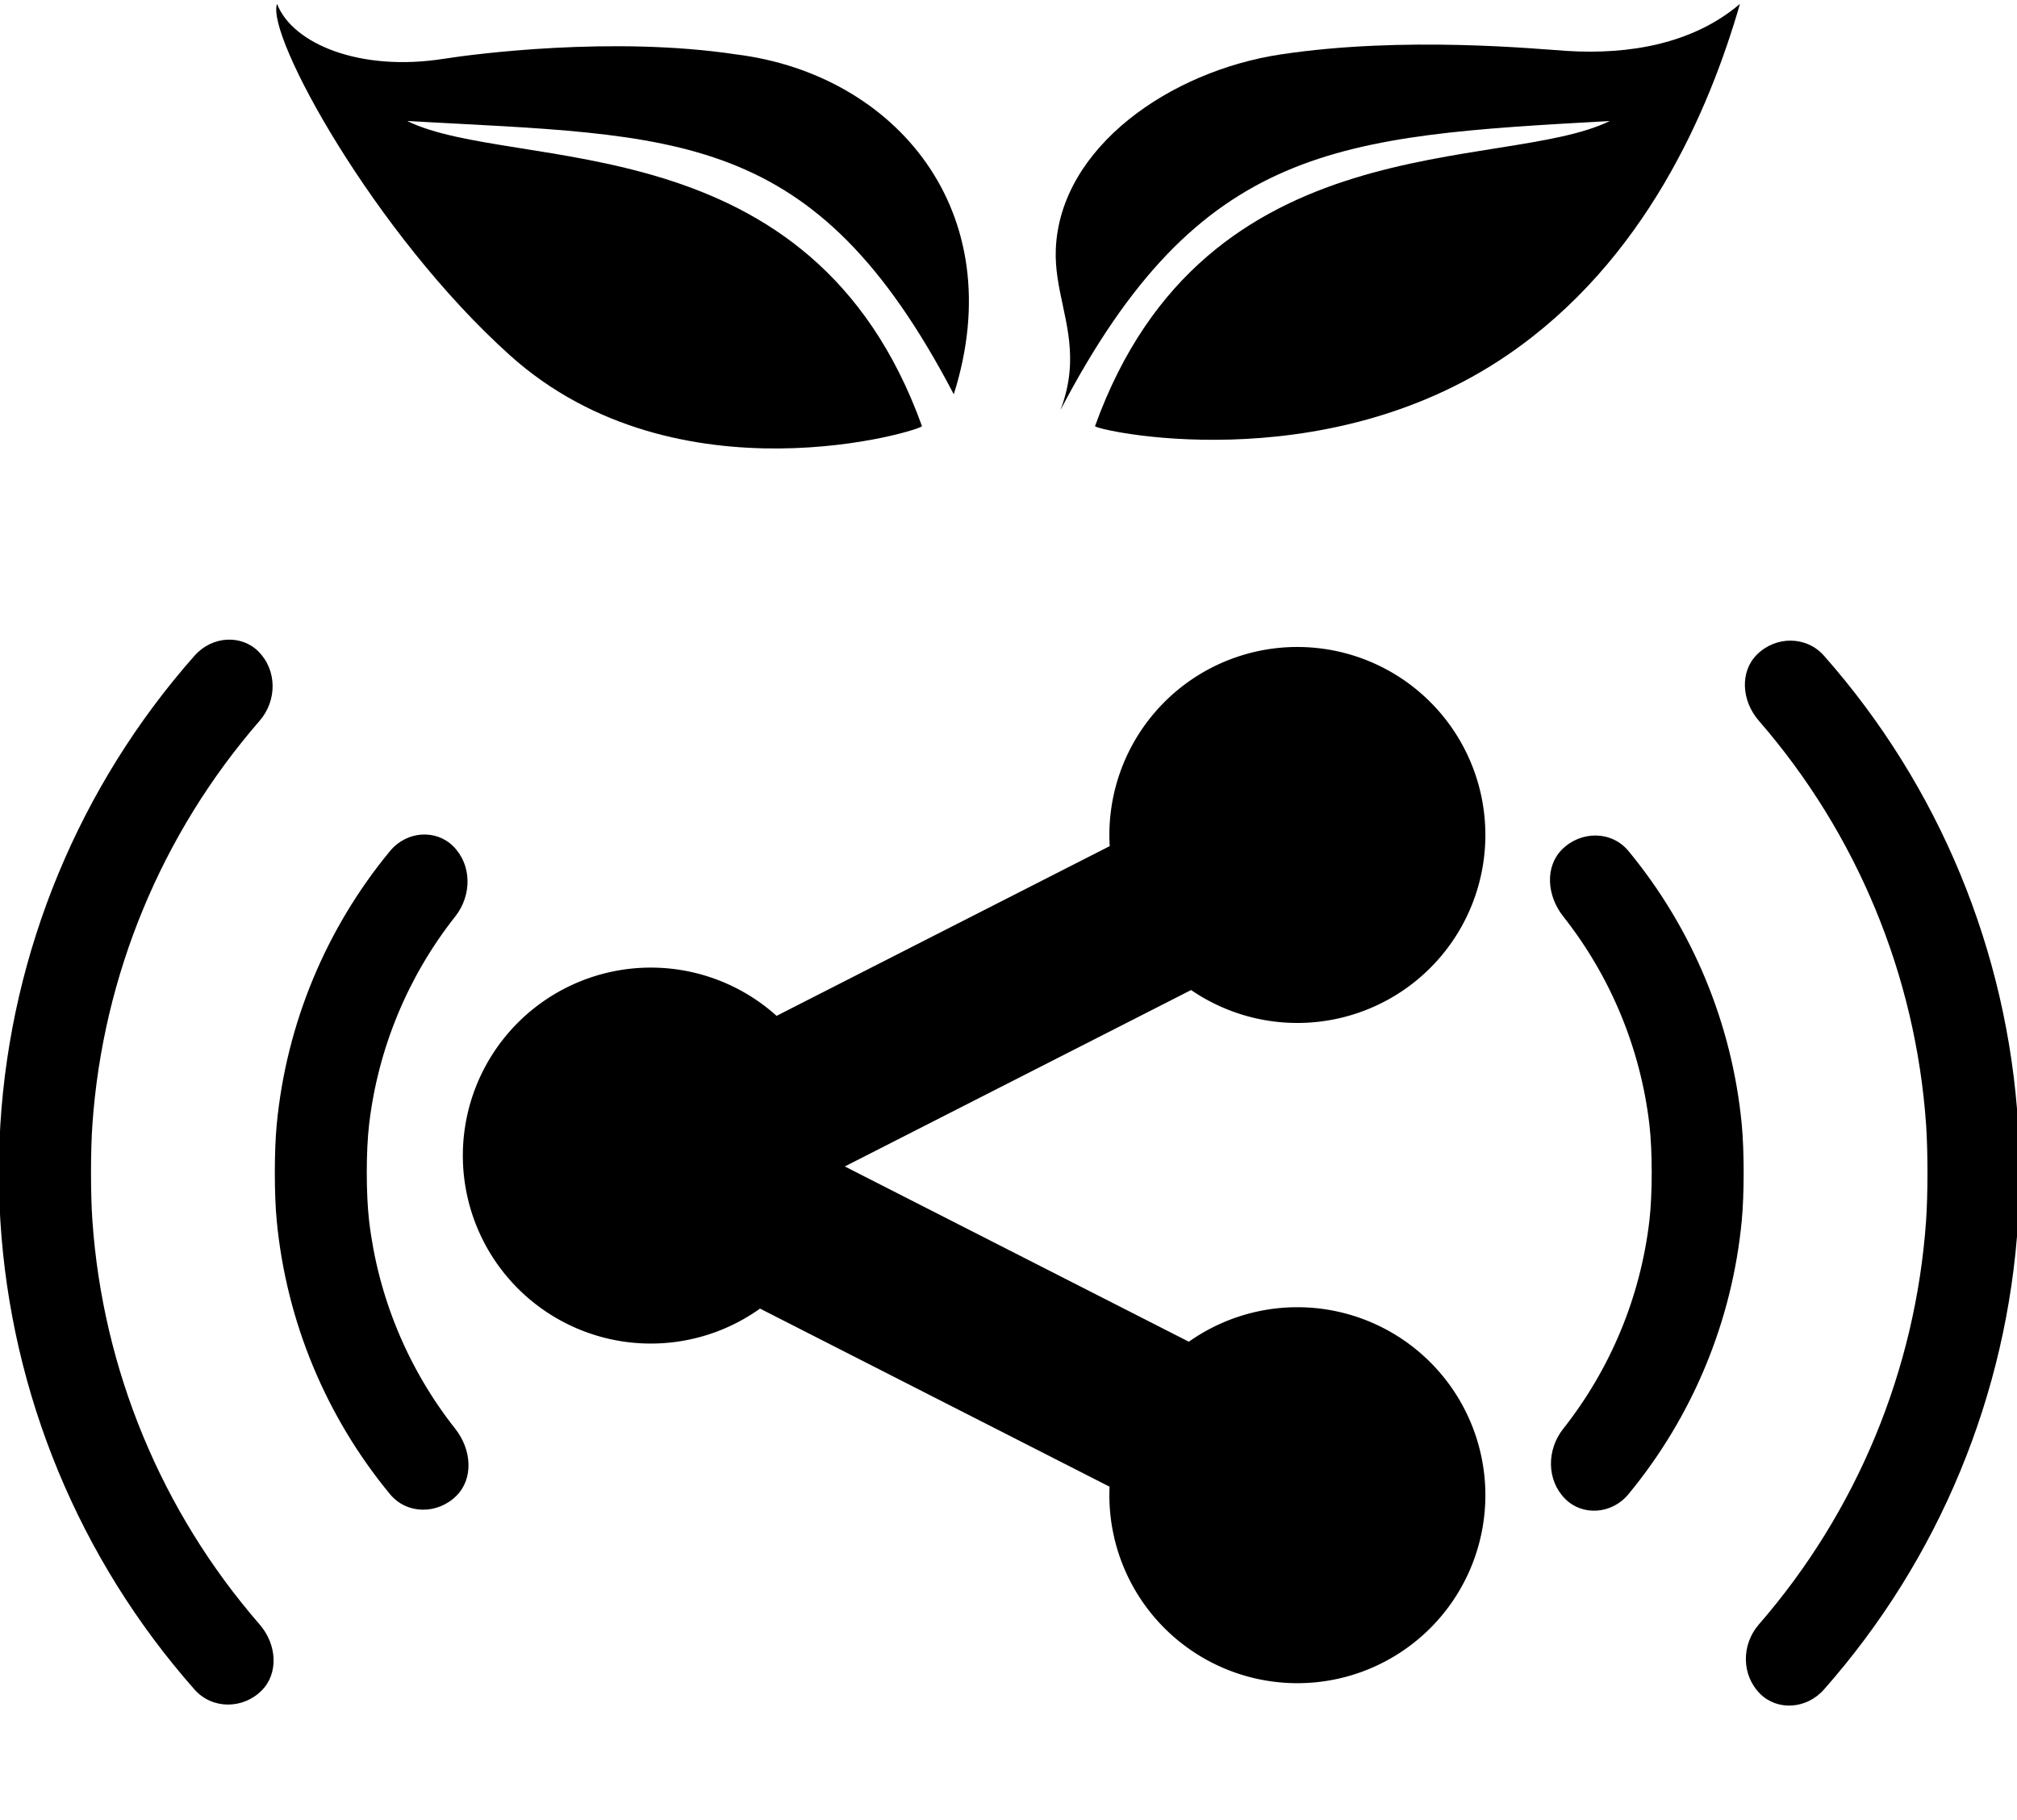 <svg id="icon" version="1.1" viewBox="0 0 219.94 198.47" xmlns="http://www.w3.org/2000/svg">
 <g transform="translate(59.972 57.053)">
  <path transform="scale(.265)" d="m496.6 54.116c-7.011 7.011-6.351 18.935 0.836 27.205 40.345 46.426 64.502 104.74 68.802 166.1 0.766 10.93 0.766 28.725 1.4e-4 39.655-4.3 61.357-28.456 119.68-68.802 166.1-7.187 8.271-7.247 20.793 0.502 28.542 7.01 7.01 19.027 6.449 26.283-1.763 47.357-53.596 75.482-121.5 79.894-192.88 0.676-10.937 0.676-28.726 0-39.662-4.412-71.384-32.537-139.28-79.894-192.88-7.255-8.211-19.872-8.173-27.621-0.423z"/>
  <path transform="scale(.265)" d="m416.42 134.29c-7.01 7.01-6.301 18.916 0.49 27.51 19.525 24.708 31.811 54.37 35.476 85.648 1.275 10.879 1.275 28.719 0 39.598-3.665 31.278-15.951 60.939-35.476 85.648-6.791 8.594-6.901 21.1 0.849 28.849 7.011 7.011 19.062 6.465 26.035-1.985 26.41-32.001 42.644-71.195 46.598-112.5 1.044-10.905 1.044-28.722-1.9e-4 -39.627-3.953-41.302-20.188-80.495-46.597-112.5-6.973-8.449-19.624-8.397-27.373-0.648z"/>
  <path transform="scale(.265)" d="m-146.27 54.54c-47.357 53.596-75.482 121.5-79.894 192.88-0.676 10.937-0.676 28.726 0 39.662 4.412 71.384 32.537 139.28 79.894 192.88 7.255 8.211 19.872 8.173 27.622 0.424 7.01-7.01 6.351-18.933-0.837-27.204-40.346-46.426-64.502-104.75-68.802-166.1-0.766-10.93-0.766-28.725 1.4e-4 -39.655 4.3-61.356 28.457-119.68 68.802-166.1 7.187-8.271 7.248-20.793-0.501-28.543-7.011-7.011-19.028-6.45-26.283 1.761z"/>
  <path transform="scale(.265)" d="m-65.842 134.94c-26.41 32-42.645 71.194-46.599 112.5-1.044 10.905-1.044 28.722-1.9e-4 39.627 3.954 41.303 20.189 80.497 46.599 112.5 6.973 8.449 19.624 8.397 27.373 0.647 7.011-7.011 6.302-18.918-0.489-27.512-19.525-24.708-31.811-54.37-35.476-85.648-1.275-10.879-1.275-28.719 0-39.598 3.665-31.278 15.951-60.939 35.476-85.648 6.791-8.594 6.9-21.099-0.849-28.849-7.01-7.01-19.061-6.463-26.035 1.986z"/>
  <path d="m55.663-12.334c0.682-1.794 0.978-3.424 1.042-4.95 0.193-4.611-1.736-8.271-1.548-12.623 0.481-11.141 12.529-19.405 24.523-21.212 13.502-2.034 27.931-0.587 31.215-0.381 6.758 0.423 13.728-0.757 18.864-5.13-3.335 11.547-10.307 28.032-25.386 38.315-20.306 13.848-45.171 8.103-44.937 7.726 12.027-33.405 44.474-27.558 56.132-33.269-29.579 1.662-44.677 2.406-59.906 31.524z"/>
  <path d="m44.032-14.057c6.34-20.035-6.46-34.91-23.713-37.061-13.502-2.034-28.682-0.032-31.934 0.481-9.056 1.429-16.457-1.619-18.146-5.992-1.26 3.361 10.594 25.016 25.386 38.315 18.277 16.433 45.171 8.103 44.937 7.726-12.027-33.405-44.474-27.558-56.132-33.269 29.579 1.662 44.372 0.683 59.601 29.801z"/>
  <path transform="translate(-59.972 -57.053)" d="m141.47 70.553a20.5 20.5 0 0 0-20.5 20.5 20.5 20.5 0 0 0 0.037 1.217l-36.326 18.51a20.5 20.5 0 0 0-13.711-5.262 20.5 20.5 0 0 0-20.5 20.5 20.5 20.5 0 0 0 20.5 20.5 20.5 20.5 0 0 0 11.906-3.814l38.115 19.422a20.5 20.5 0 0 0-0.021 0.928 20.5 20.5 0 0 0 20.5 20.5 20.5 20.5 0 0 0 20.5-20.5 20.5 20.5 0 0 0-20.5-20.5 20.5 20.5 0 0 0-11.834 3.762l-37.514-19.113 37.76-19.238a20.5 20.5 0 0 0 11.588 3.59 20.5 20.5 0 0 0 20.5-20.5 20.5 20.5 0 0 0-20.5-20.5z"/>
 </g>
</svg>
